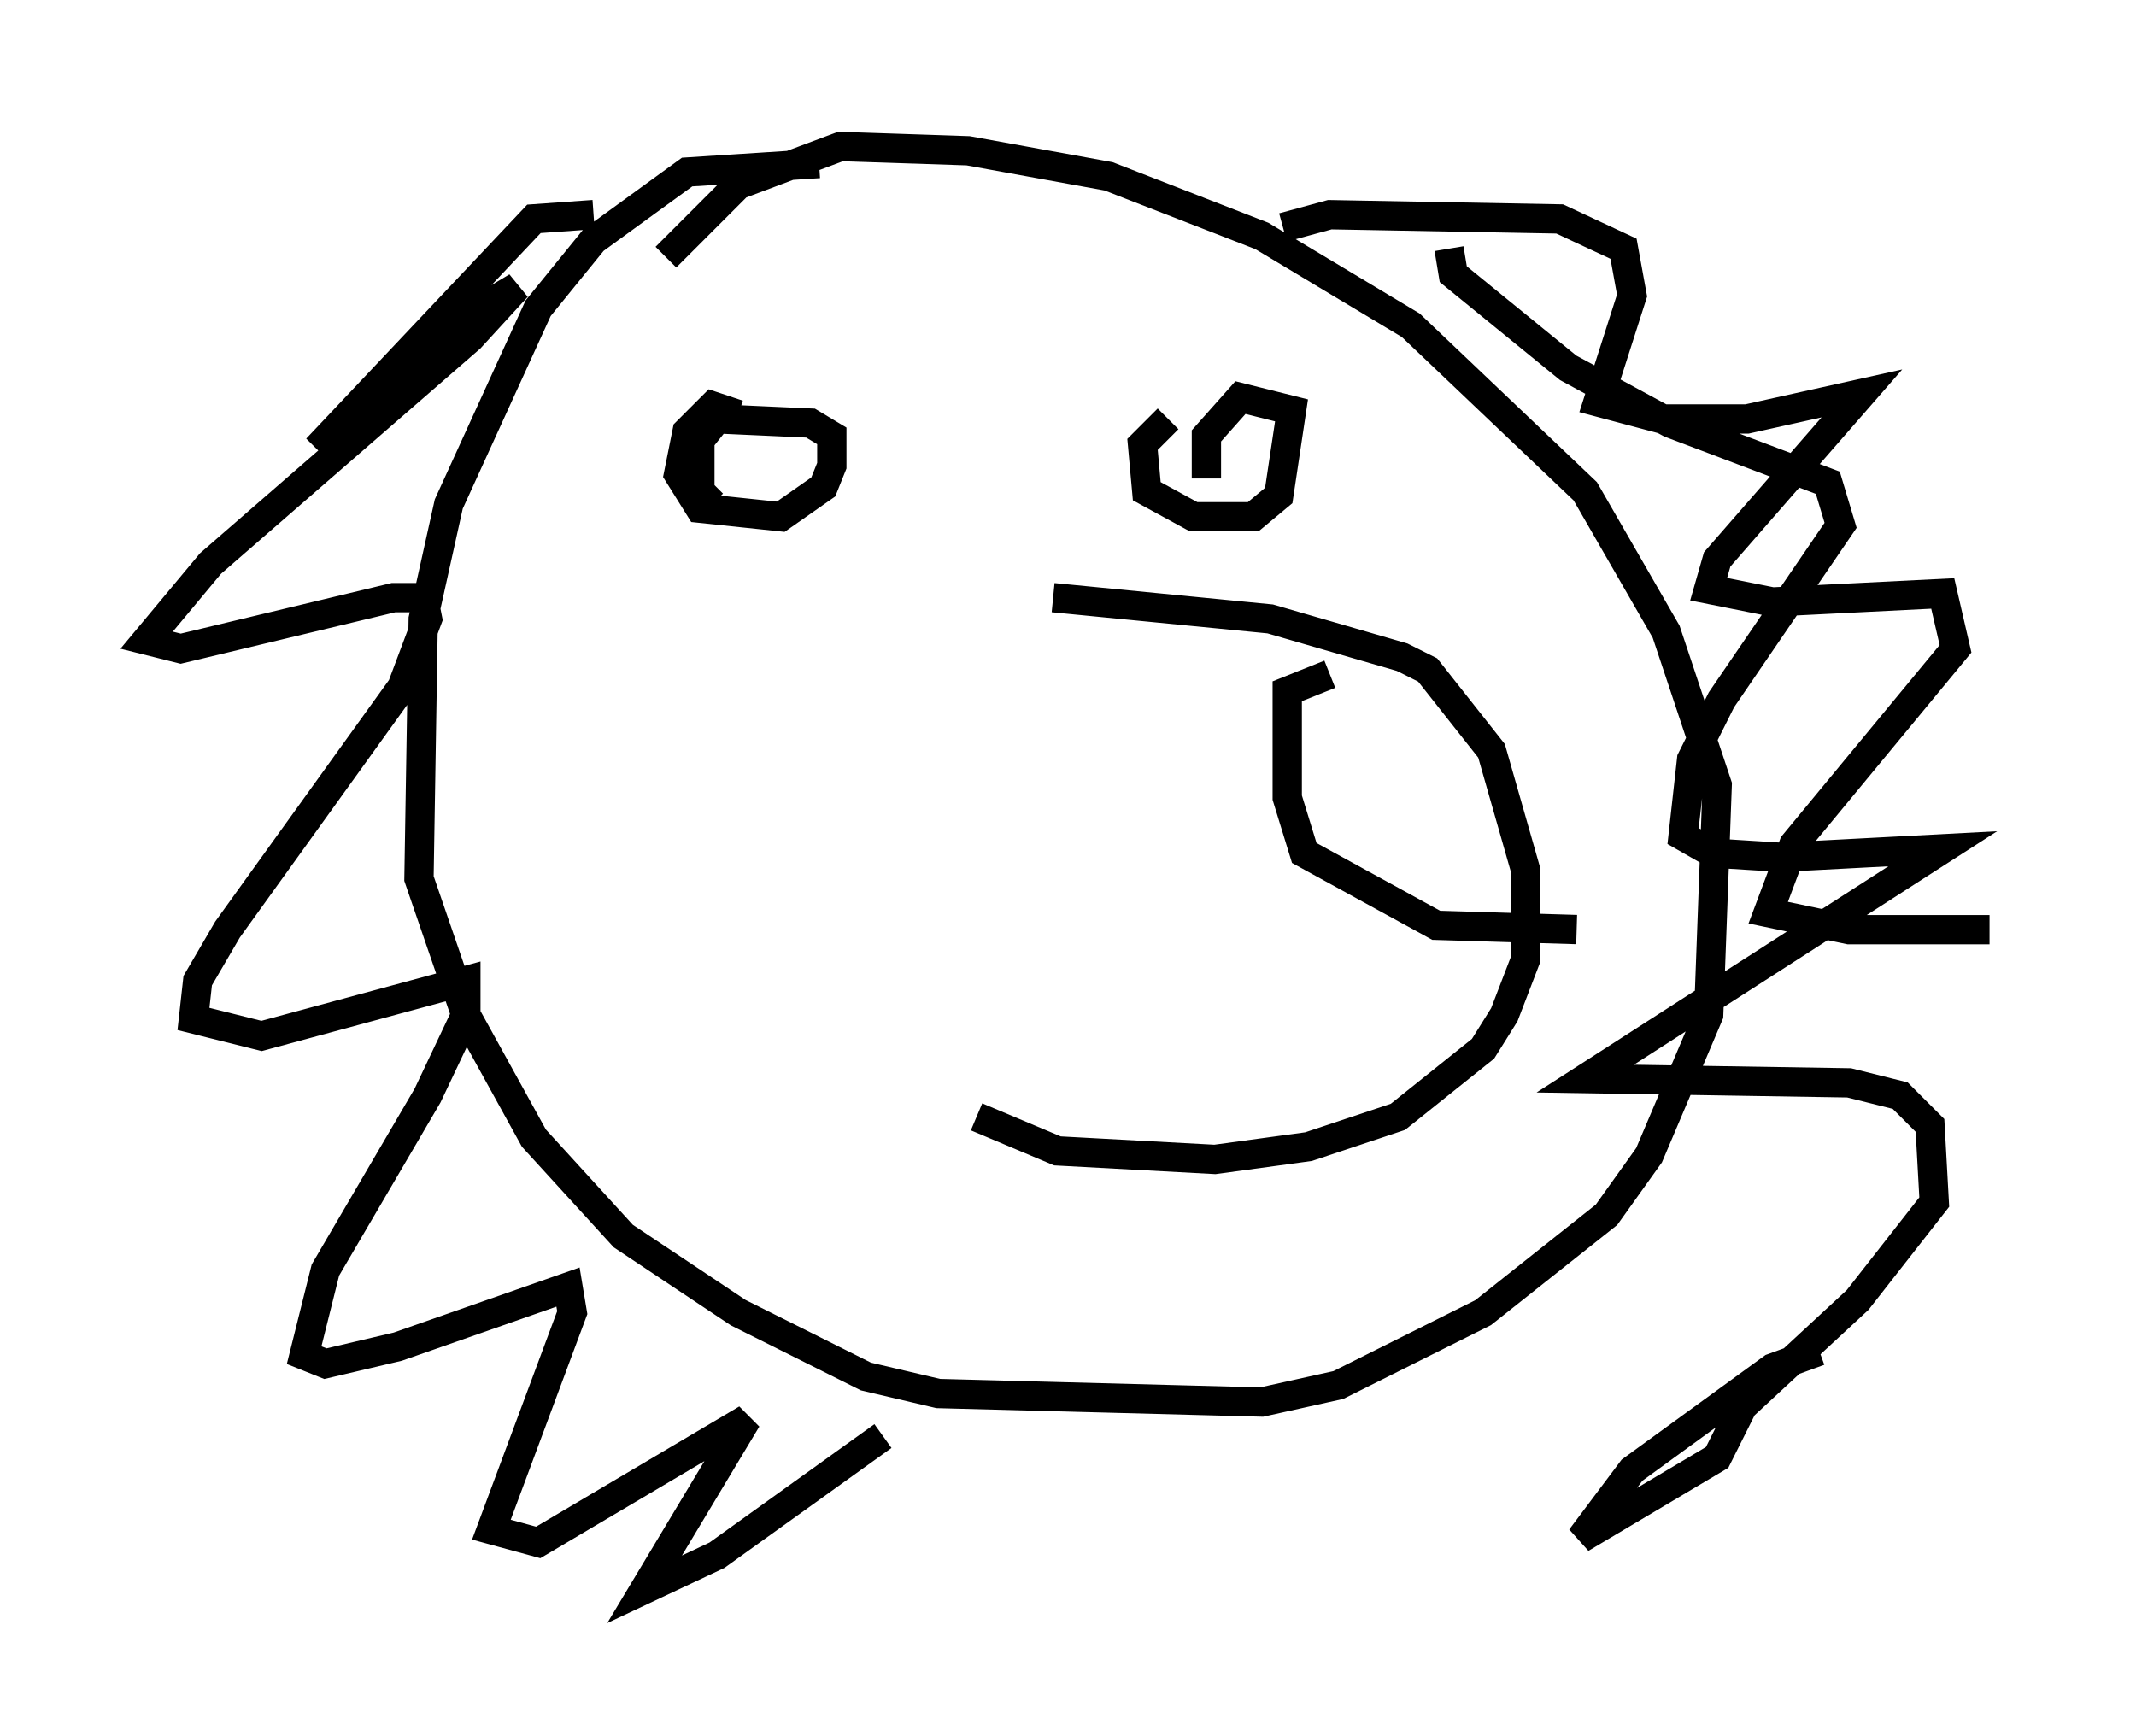 <?xml version="1.0" encoding="utf-8" ?>
<svg baseProfile="full" height="59.24" version="1.1" width="72.894" xmlns="http://www.w3.org/2000/svg" xmlns:ev="http://www.w3.org/2001/xml-events" xmlns:xlink="http://www.w3.org/1999/xlink"><defs /><rect fill="white" height="59.24" width="72.894" x="0" y="0" /><path d="M33.179, 20.542 m2.76, -0.145 l7.408, 0.726 4.503, 1.307 l0.872, 0.436 2.179, 2.76 l1.162, 4.067 0.0, 3.05 l-0.726, 1.888 -0.726, 1.162 l-2.905, 2.324 -3.05, 1.017 l-3.196, 0.436 -5.374, -0.291 l-2.76, -1.162 m12.056, -15.106 l-1.453, 0.581 0.0, 3.631 l0.581, 1.888 4.503, 2.469 l4.793, 0.145 m-27.598, -16.559 l0.0, 0.0 m16.559, 0.0 l0.0, 0.0 m-17.575, -1.017 l-0.872, -0.291 -0.872, 0.872 l-0.291, 1.453 0.726, 1.162 l2.76, 0.291 1.453, -1.017 l0.291, -0.726 0.0, -1.017 l-0.726, -0.436 -3.196, -0.145 l-0.581, 0.726 0.0, 1.743 l0.436, 0.436 m15.542, -2.905 l-0.872, 0.872 0.145, 1.598 l1.598, 0.872 2.034, 0.0 l0.872, -0.726 0.436, -2.905 l-1.743, -0.436 -1.162, 1.307 l0.0, 1.453 m-13.218, -10.749 l-4.503, 0.291 -3.196, 2.324 l-1.888, 2.324 -3.05, 6.682 l-0.872, 3.922 -0.145, 8.86 l1.598, 4.648 2.324, 4.212 l3.05, 3.341 3.922, 2.615 l4.358, 2.179 2.469, 0.581 l11.039, 0.291 2.615, -0.581 l4.939, -2.469 4.212, -3.341 l1.453, -2.034 2.034, -4.793 l0.291, -7.844 -1.743, -5.229 l-2.76, -4.793 -5.955, -5.665 l-5.084, -3.05 -5.229, -2.034 l-4.793, -0.872 -4.358, -0.145 l-3.486, 1.307 -2.469, 2.469 m-2.469, -1.453 l-2.034, 0.145 -7.408, 7.844 l3.922, -3.777 2.905, -1.743 l-1.598, 1.743 -8.86, 7.698 l-2.179, 2.615 1.162, 0.291 l7.263, -1.743 1.017, 0.0 l0.145, 0.726 -0.872, 2.324 l-5.955, 8.279 -1.017, 1.743 l-0.145, 1.307 2.324, 0.581 l6.972, -1.888 0.0, 1.162 l-1.307, 2.76 -3.486, 5.955 l-0.726, 2.905 0.726, 0.291 l2.469, -0.581 5.81, -2.034 l0.145, 0.872 -2.76, 7.408 l1.598, 0.436 7.117, -4.212 l-3.486, 5.81 2.469, -1.162 l5.665, -4.067 m19.318, -40.525 l0.145, 0.872 3.922, 3.196 l3.486, 1.888 5.374, 2.034 l0.436, 1.453 -4.067, 5.955 l-1.017, 2.034 -0.291, 2.615 l1.017, 0.581 2.324, 0.145 l5.52, -0.291 -12.201, 7.844 l9.006, 0.145 1.743, 0.436 l1.017, 1.017 0.145, 2.615 l-2.615, 3.341 -3.922, 3.631 l-0.872, 1.743 -4.648, 2.76 l1.743, -2.324 4.793, -3.486 l1.598, -0.581 m-18.302, -38.346 l1.598, -0.436 7.844, 0.145 l2.179, 1.017 0.291, 1.598 l-1.162, 3.631 2.179, 0.581 l2.905, 0.0 3.922, -0.872 l-4.939, 5.665 -0.291, 1.017 l2.179, 0.436 5.81, -0.291 l0.436, 1.888 -5.52, 6.682 l-0.872, 2.324 2.76, 0.581 l4.793, 0.0 " fill="none" stroke="black" stroke-width="1" /></svg>